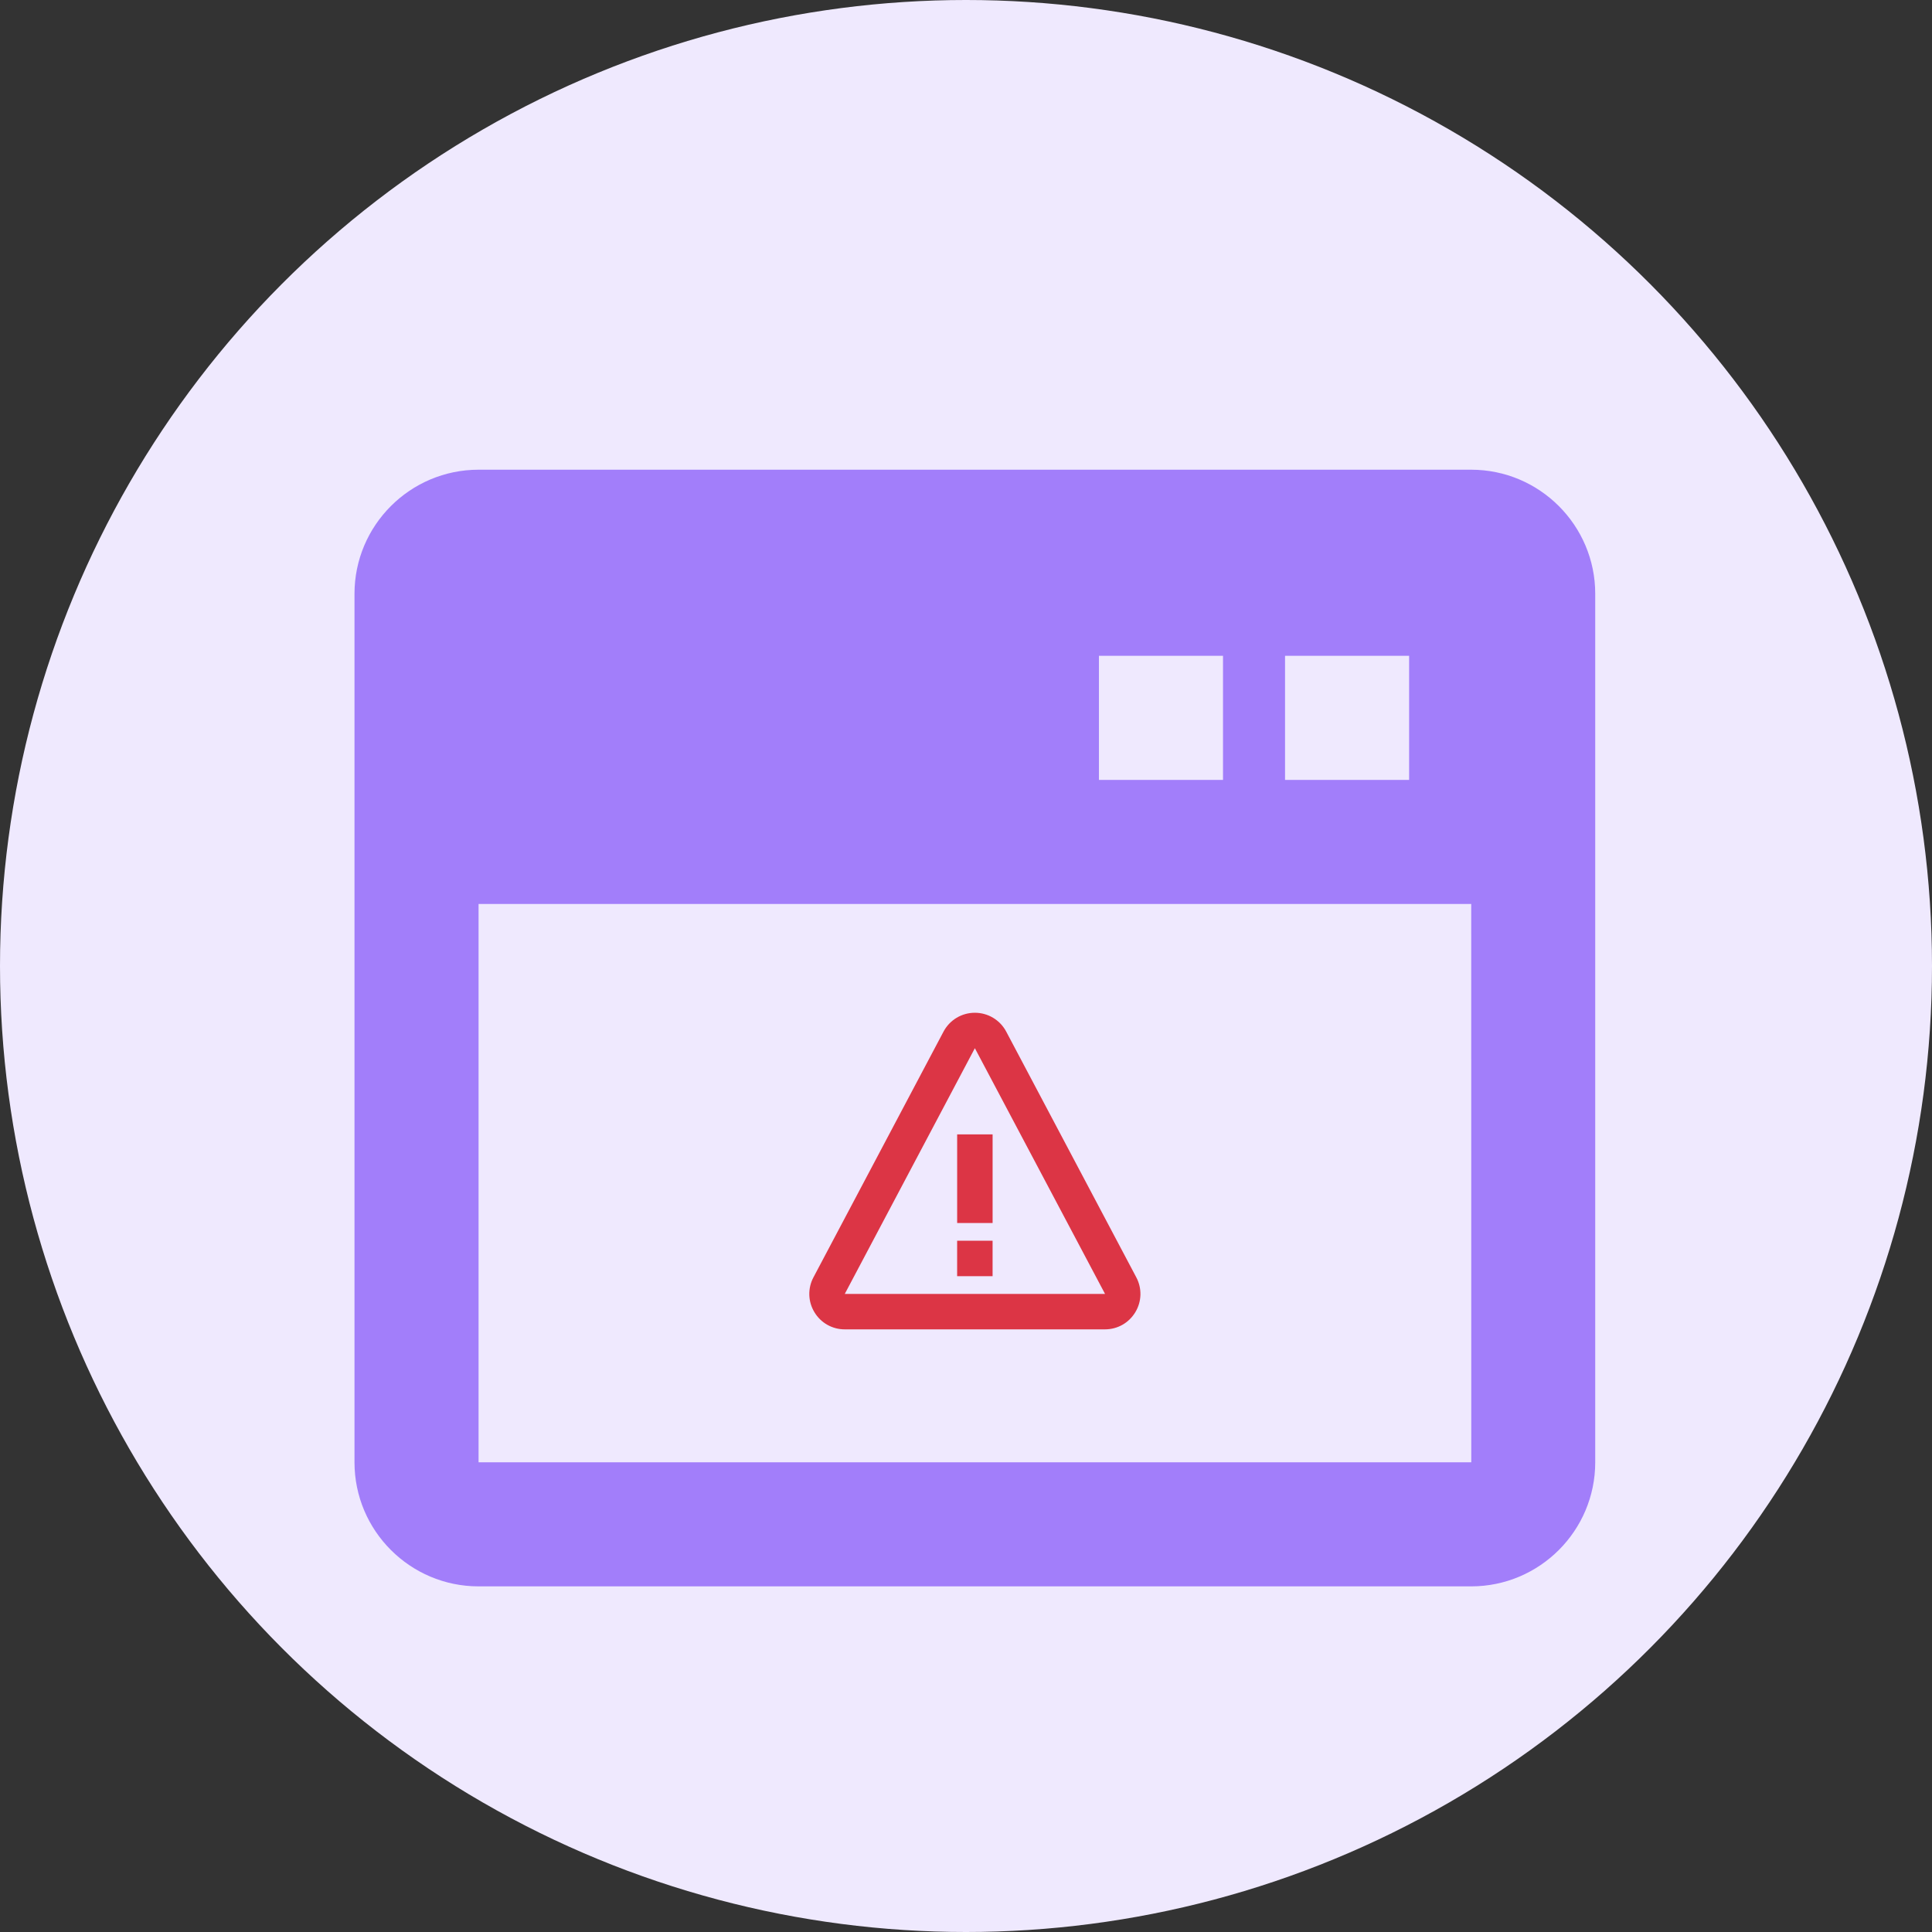 <svg width="109" height="109" viewBox="0 0 109 109" fill="none" xmlns="http://www.w3.org/2000/svg">
<rect x="0" y="0" width="109" height="109" fill="#333333" stroke="none"/>
<circle cx="54.5" cy="54.5" r="54.5" fill="#EFE9FE"/>
<path d="M83 26.5H27C23.14 26.5 20 29.64 20 33.5V82.5C20 86.361 23.14 89.5 27 89.5H83C86.861 89.5 90 86.361 90 82.5V33.5C90 29.64 86.861 26.5 83 26.5ZM72.5 37H79.5V44H72.5V37ZM62 37H69V44H62V37ZM27 82.5V51H83.004L83.007 82.5H27Z" fill="#A27EFA"/>
<path d="M54.001 64H56.001V69H54.001V64ZM54 70H56V72H54V70Z" fill="#DC3545"/>
<path d="M56.768 58.2C56.42 57.545 55.742 57.138 55 57.138C54.258 57.138 53.58 57.545 53.232 58.201L45.894 72.064C45.731 72.368 45.651 72.71 45.66 73.055C45.669 73.4 45.769 73.737 45.948 74.032C46.125 74.328 46.376 74.574 46.676 74.743C46.976 74.913 47.316 75.001 47.661 75H62.339C63.047 75 63.688 74.638 64.053 74.032C64.232 73.737 64.331 73.4 64.341 73.055C64.35 72.71 64.269 72.368 64.107 72.064L56.768 58.2ZM47.661 73L55 59.137L62.344 73H47.661Z" fill="#DC3545"/>
</svg>
